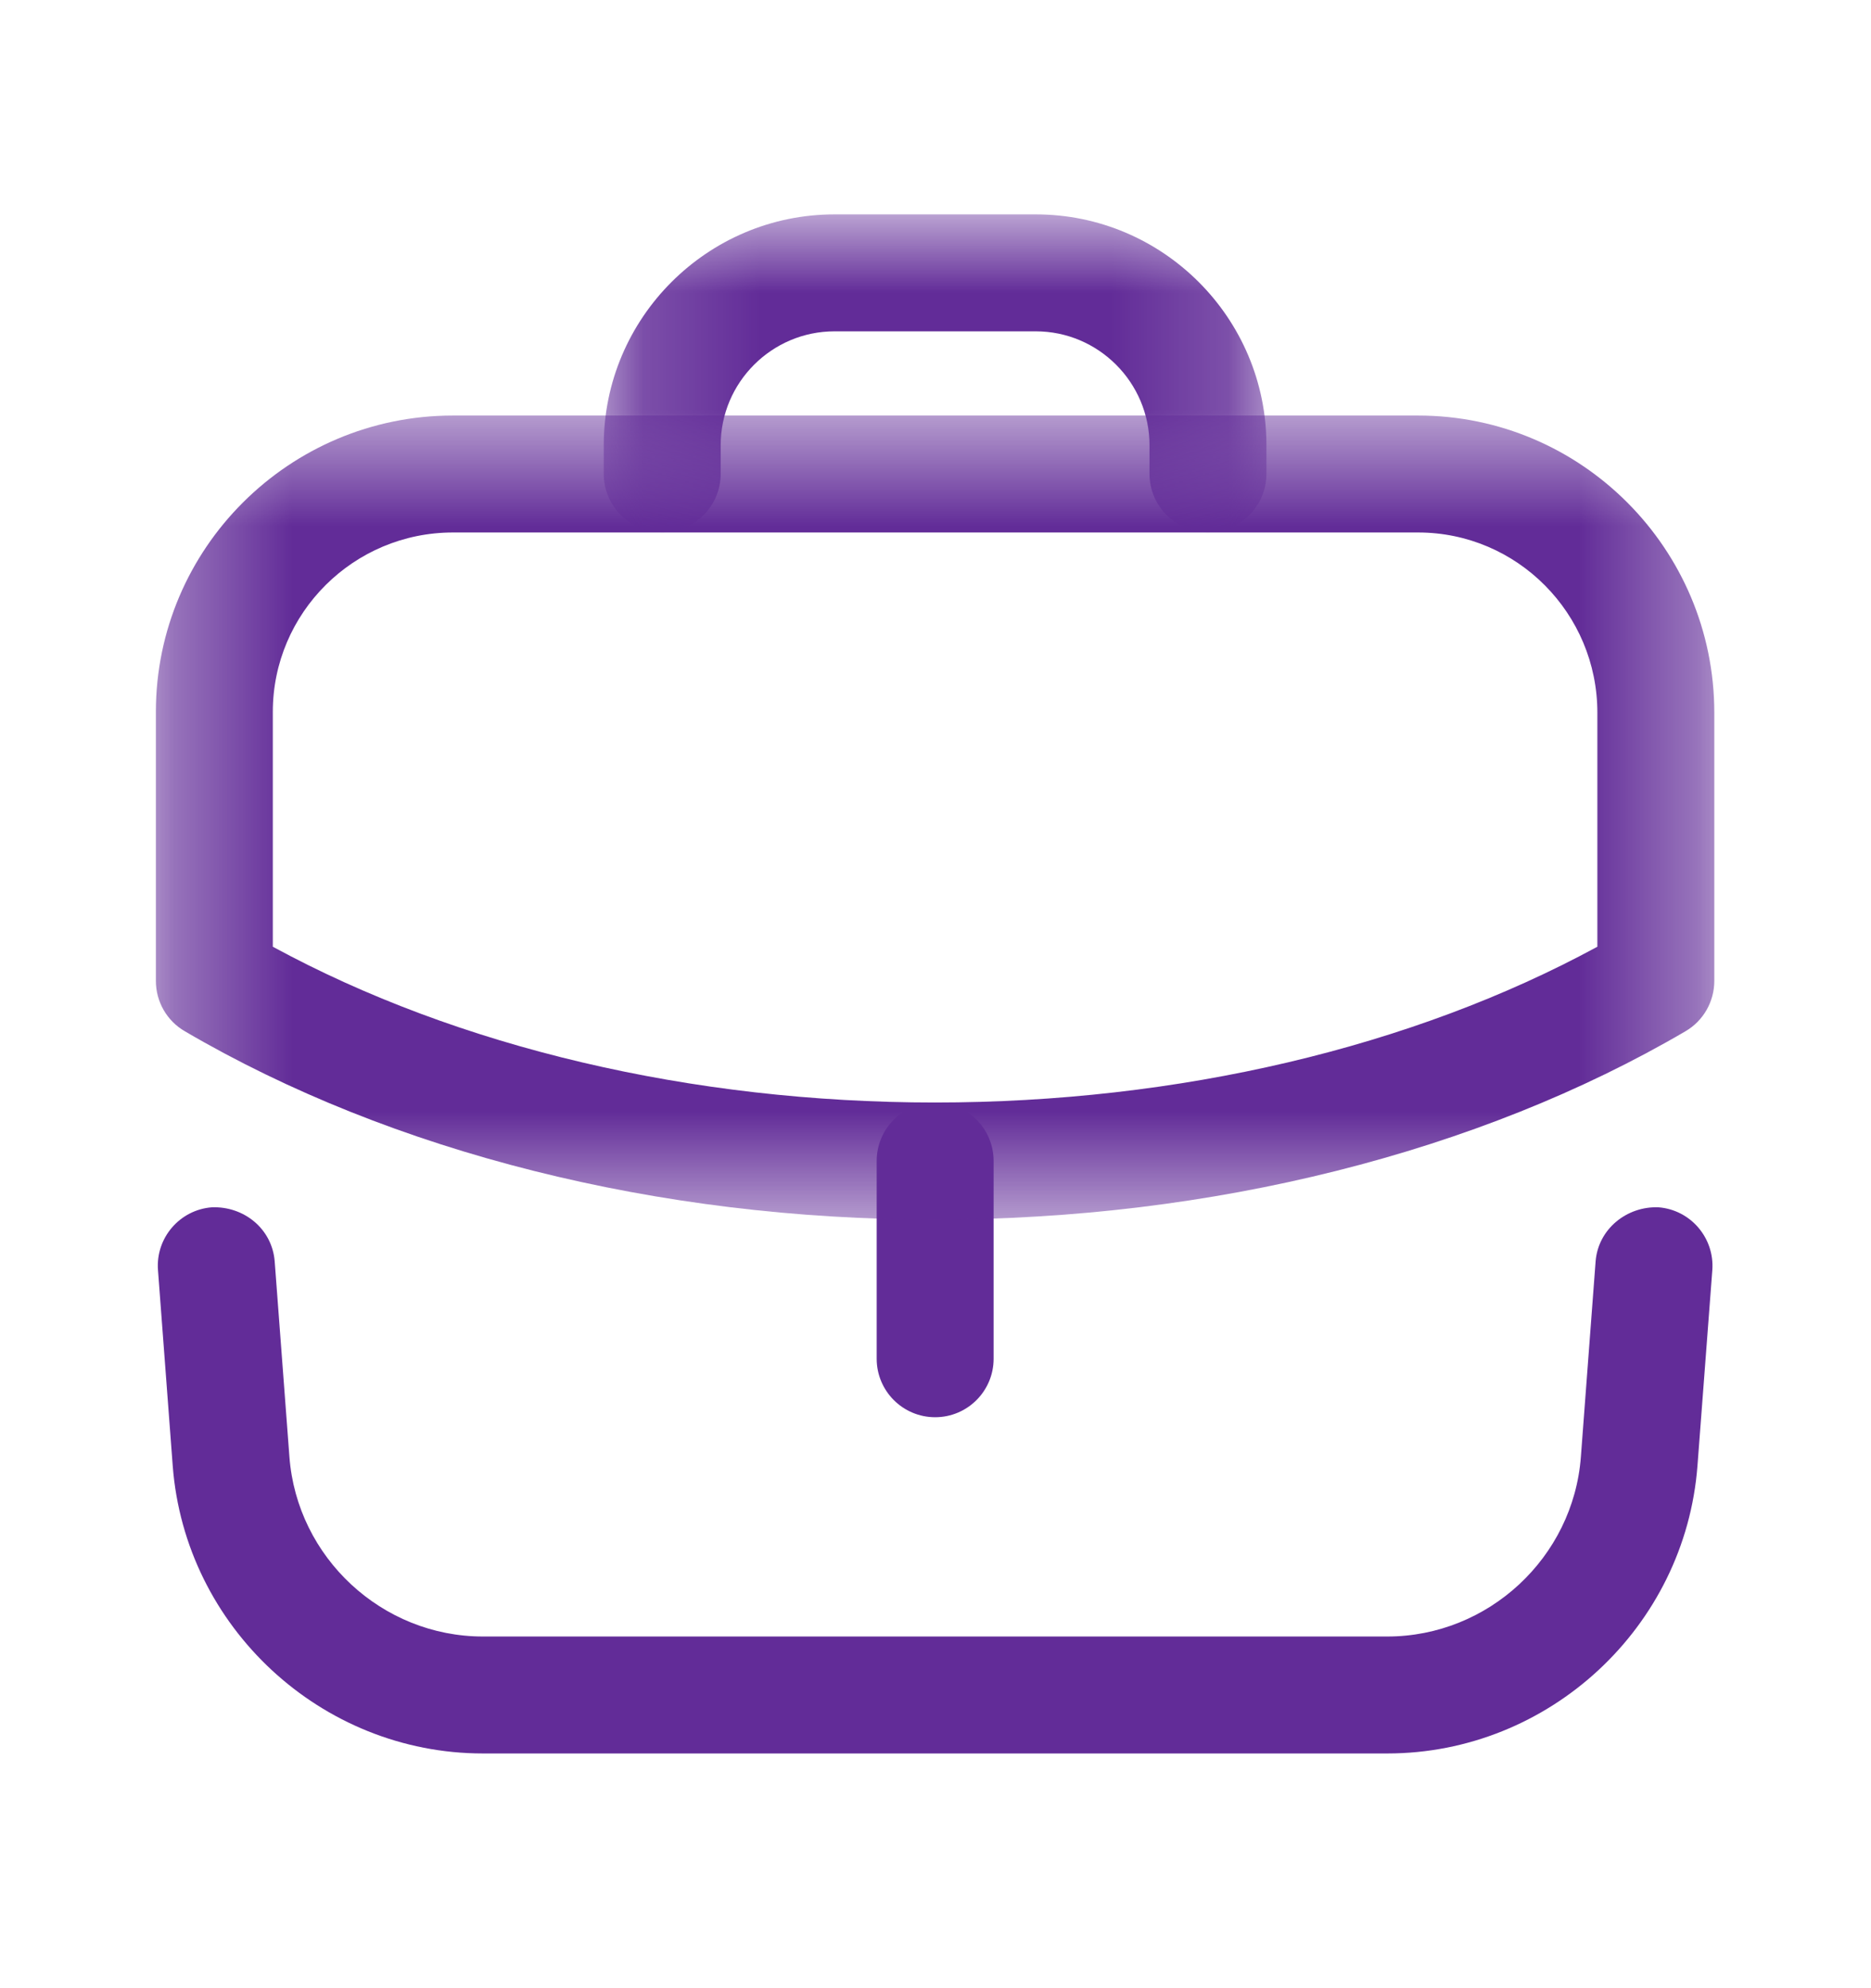 <svg width="16" height="17" viewBox="0 0 16 17" fill="none" xmlns="http://www.w3.org/2000/svg">
<path fill-rule="evenodd" clip-rule="evenodd" d="M7.997 12.118C7.721 12.118 7.497 11.894 7.497 11.618V9.927C7.497 9.651 7.721 9.427 7.997 9.427C8.273 9.427 8.497 9.651 8.497 9.927V11.618C8.497 11.894 8.273 12.118 7.997 12.118Z" fill="#622C98"/>
<mask id="mask0_1_879" style="mask-type:luminance" maskUnits="userSpaceOnUse" x="1" y="3" width="14" height="8">
<path fill-rule="evenodd" clip-rule="evenodd" d="M1.333 3.553H14.66V10.428H1.333V3.553Z" fill="white"/>
</mask>
<g mask="url(#mask0_1_879)">
<path fill-rule="evenodd" clip-rule="evenodd" d="M2.333 8.095C3.917 8.956 5.915 9.427 7.994 9.427C10.076 9.427 12.075 8.956 13.66 8.095V6.094C13.66 5.244 12.973 4.553 12.127 4.553H3.873C3.024 4.553 2.333 5.241 2.333 6.087V8.095ZM7.994 10.428C5.63 10.428 3.352 9.855 1.581 8.818C1.427 8.729 1.333 8.565 1.333 8.387V6.087C1.333 4.69 2.473 3.553 3.873 3.553H12.127C13.524 3.553 14.66 4.693 14.66 6.094V8.387C14.66 8.565 14.566 8.729 14.413 8.818C12.642 9.855 10.361 10.428 7.994 10.428Z" fill="#622C98"/>
</g>
<mask id="mask1_1_879" style="mask-type:luminance" maskUnits="userSpaceOnUse" x="5" y="1" width="6" height="4">
<path fill-rule="evenodd" clip-rule="evenodd" d="M5.163 1.833H10.83V4.551H5.163V1.833Z" fill="white"/>
</mask>
<g mask="url(#mask1_1_879)">
<path fill-rule="evenodd" clip-rule="evenodd" d="M10.33 4.551C10.054 4.551 9.83 4.327 9.83 4.051V3.807C9.83 3.27 9.393 2.833 8.857 2.833H7.137C6.6 2.833 6.163 3.27 6.163 3.807V4.051C6.163 4.327 5.939 4.551 5.663 4.551C5.387 4.551 5.163 4.327 5.163 4.051V3.807C5.163 2.719 6.049 1.833 7.137 1.833H8.857C9.945 1.833 10.83 2.719 10.83 3.807V4.051C10.83 4.327 10.606 4.551 10.33 4.551Z" fill="#622C98"/>
</g>
<path fill-rule="evenodd" clip-rule="evenodd" d="M11.863 14.993H4.13C2.747 14.993 1.582 13.913 1.477 12.533L1.351 10.86C1.33 10.585 1.537 10.344 1.812 10.323C2.089 10.313 2.327 10.509 2.349 10.785L2.475 12.457C2.54 13.318 3.267 13.993 4.13 13.993H11.863C12.727 13.993 13.454 13.318 13.519 12.457L13.645 10.785C13.667 10.509 13.911 10.313 14.182 10.323C14.457 10.344 14.663 10.585 14.643 10.86L14.516 12.533C14.411 13.913 13.247 14.993 11.863 14.993Z" fill="#622C98"/>
</svg>
